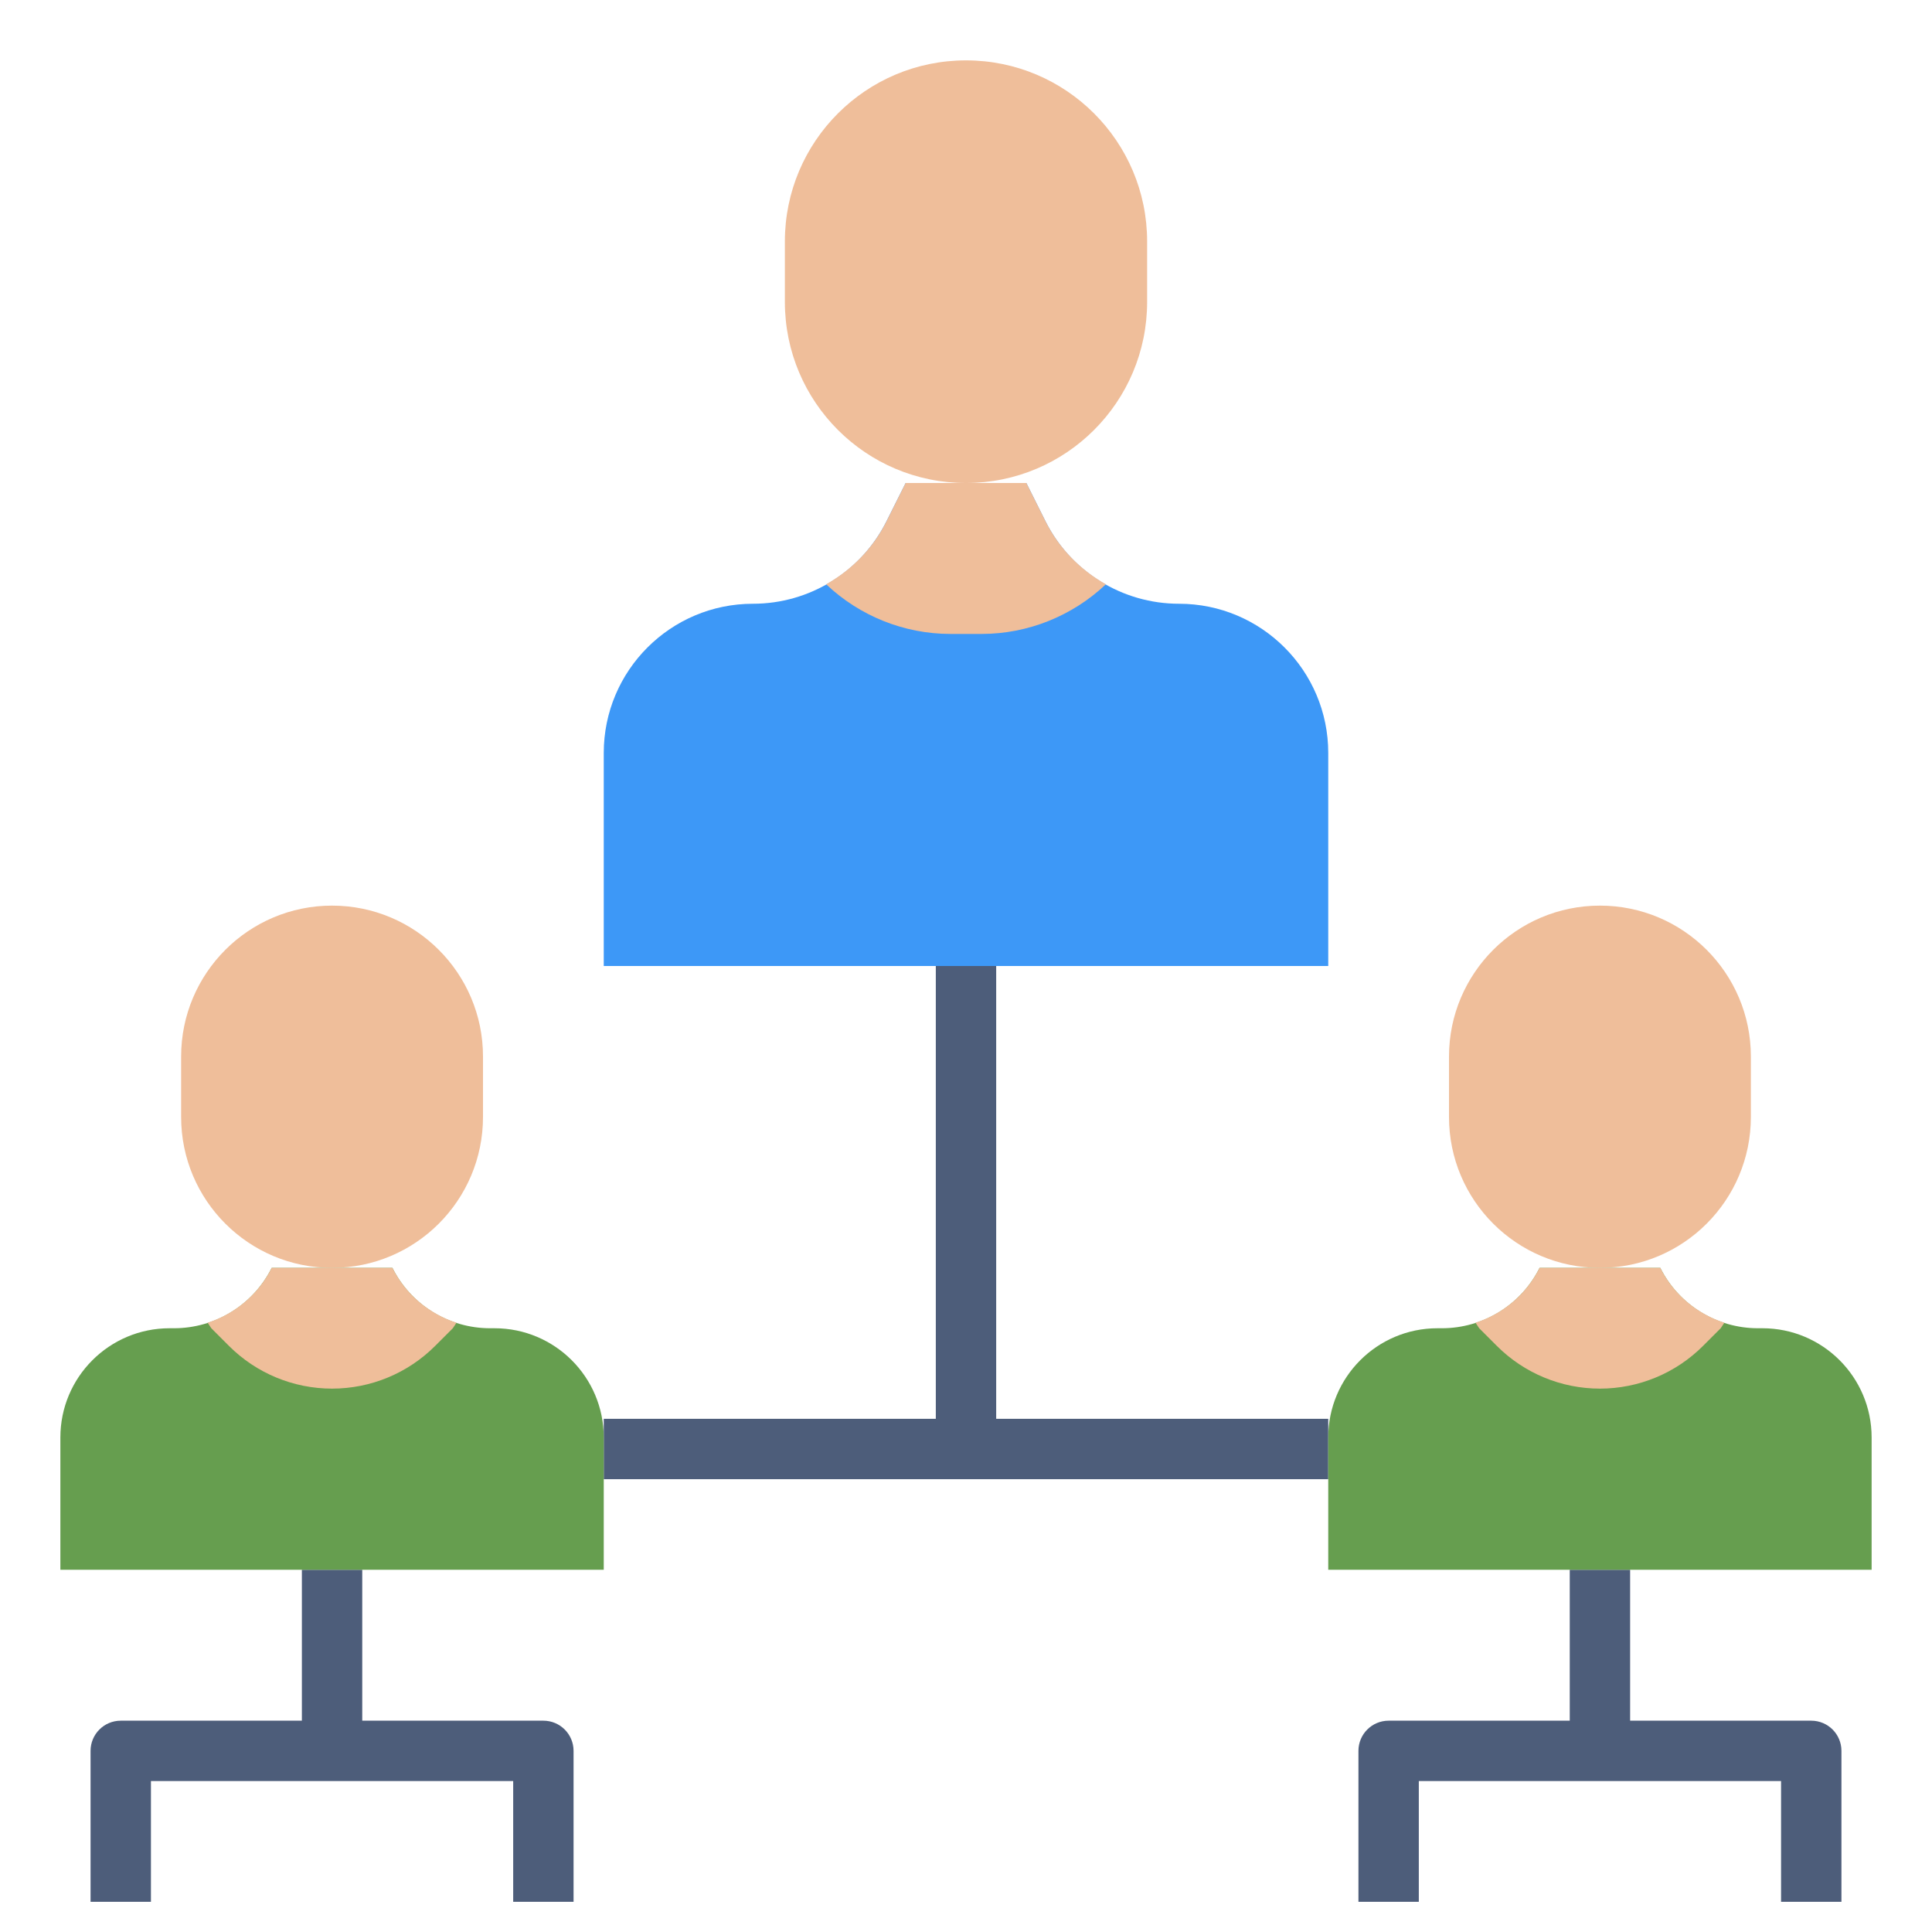 <svg id="Layer_3" enable-background="new 0 0 64 64" height="512" viewBox="0 0 64 64" width="512" xmlns="http://www.w3.org/2000/svg"><g><g fill="#4d5d7a"><path d="m33 32h-2v15h-11v2h24v-2h-11z"/><path d="m18 57h-6v-5h-2v5h-6c-.553 0-1 .448-1 1v5h2v-4h12v4h2v-5c0-.552-.447-1-1-1z"/><path d="m60 57h-6v-5h-2v5h-6c-.553 0-1 .448-1 1v5h2v-4h12v4h2v-5c0-.552-.447-1-1-1z"/></g><path d="m34 16 .633 1.267c.838 1.675 2.55 2.733 4.423 2.733 2.73 0 4.944 2.214 4.944 4.944v7.056h-24v-7.056c0-2.73 2.214-4.944 4.944-4.944 1.873 0 3.585-1.058 4.422-2.733l.634-1.267" fill="#3d98f7"/><path d="m32.515 21c1.535 0 3.006-.593 4.119-1.645-.844-.475-1.55-1.189-2-2.088l-.634-1.267h-4l-.633 1.267c-.45.9-1.156 1.613-2 2.088 1.112 1.052 2.583 1.645 4.118 1.645z" fill="#efbe9a"/><path d="m32 16c3.314 0 6-2.686 6-6v-2c0-3.314-2.686-6-6-6-3.314 0-6 2.686-6 6v2c0 3.314 2.686 6 6 6z" fill="#efbe9a"/><path d="m13 42c.613 1.226 1.866 2 3.236 2h.146c1.998 0 3.618 1.62 3.618 3.618v4.382h-18v-4.382c0-1.998 1.62-3.618 3.618-3.618h.146c1.37 0 2.623-.774 3.236-2" fill="#669e4f"/><path d="m7 44 .586.586c.905.905 2.133 1.414 3.414 1.414s2.509-.509 3.414-1.414l.586-.586.122-.183c-.908-.294-1.682-.936-2.122-1.817h-4c-.44.881-1.214 1.523-2.122 1.817z" fill="#efbe9a"/><path d="m11 42c-2.761 0-5-2.239-5-5v-2c0-2.761 2.239-5 5-5 2.761 0 5 2.239 5 5v2c0 2.761-2.239 5-5 5z" fill="#efbe9a"/><path d="m55 42c.613 1.226 1.866 2 3.236 2h.146c1.998 0 3.618 1.62 3.618 3.618v4.382h-18v-4.382c0-1.998 1.62-3.618 3.618-3.618h.146c1.37 0 2.623-.774 3.236-2" fill="#669e4f"/><g fill="#efbe9a"><path d="m49 44 .586.586c.905.905 2.133 1.414 3.414 1.414s2.509-.509 3.414-1.414l.586-.586.122-.183c-.908-.294-1.682-.936-2.122-1.817h-4c-.44.881-1.214 1.523-2.122 1.817z"/><path d="m53 42c-2.761 0-5-2.239-5-5v-2c0-2.761 2.239-5 5-5 2.761 0 5 2.239 5 5v2c0 2.761-2.239 5-5 5z"/></g></g></svg>
